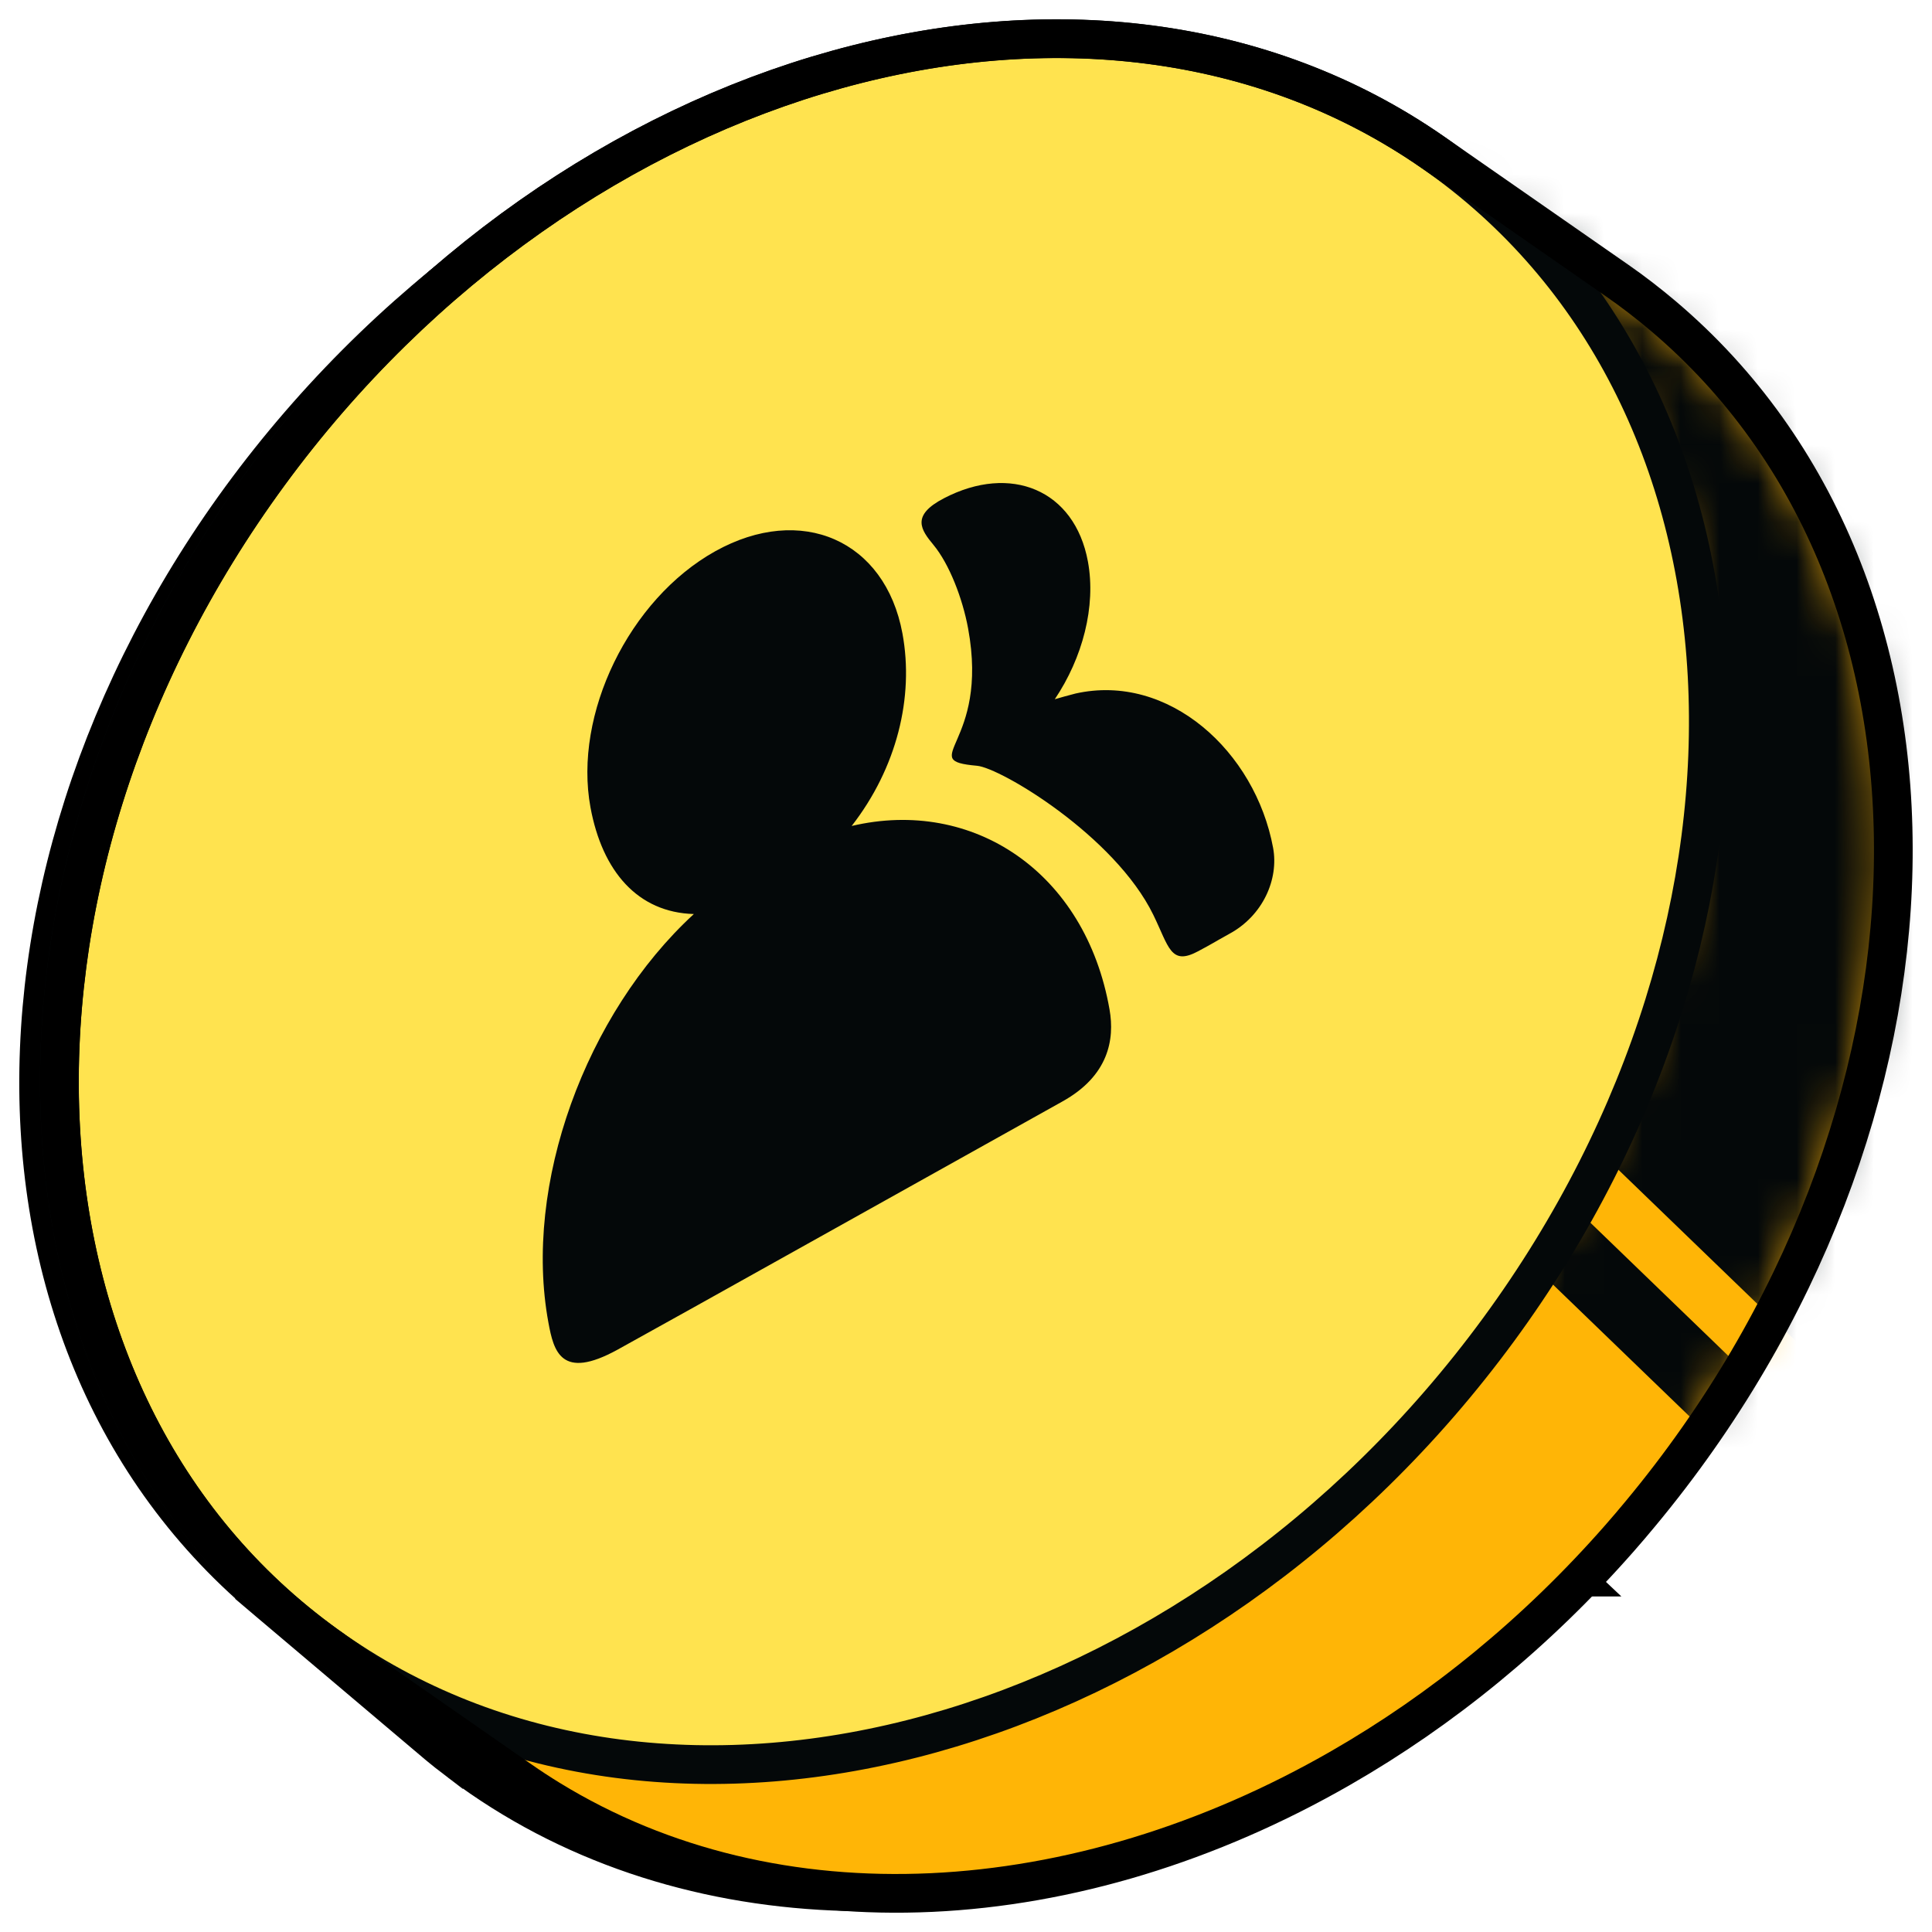 <svg width="50" height="50" viewBox="0 0 50 50" fill="none" xmlns="http://www.w3.org/2000/svg">
<path d="M6.911 41.421C6.883 41.399 6.856 41.376 6.829 41.353L6.831 41.351C6.826 41.347 6.821 41.342 6.816 41.338C-1.434 34.365 -0.776 20.653 7.954 10.754C16.683 0.856 30.442 -1.782 38.691 5.191M6.911 41.421L38.691 5.191M6.911 41.421C6.911 41.422 6.911 41.422 6.912 41.422L11.218 45.063C11.218 45.063 11.219 45.063 11.219 45.064C11.455 45.265 11.692 45.452 11.93 45.632L11.931 45.631L11.932 45.632C17.456 49.777 25.276 49.972 32.408 46.669C35.124 45.412 37.743 43.648 40.112 41.392C40.308 41.205 40.504 41.013 40.7 40.815H40.701L40.34 40.474L6.911 41.421ZM38.691 5.191L38.719 5.215M38.719 5.215L38.72 5.216L43.064 8.889L38.719 5.215Z" stroke="black" stroke-width="1.002"/>
<path fill-rule="evenodd" clip-rule="evenodd" d="M14.346 46.371L9.558 43.039L9.56 43.041C9.336 42.903 9.116 42.761 8.9 42.612L8.813 42.551C8.842 42.571 8.871 42.592 8.9 42.612L13.599 45.881C13.845 46.055 14.095 46.216 14.346 46.371ZM37.486 35.7C45.898 25.581 46.174 11.844 38.105 5.015L38.102 5.013C37.738 4.705 37.365 4.416 36.98 4.147L41.724 7.449C42.124 7.726 42.511 8.026 42.891 8.346C50.961 15.175 50.684 28.912 42.272 39.03C42.098 39.242 41.922 39.448 41.743 39.652C39.601 42.093 37.167 44.068 34.593 45.549C27.826 49.446 20.119 49.912 14.346 46.371L9.558 43.039C15.328 46.579 23.035 46.115 29.806 42.219C32.378 40.739 34.815 38.762 36.956 36.321C37.136 36.118 37.312 35.912 37.486 35.7Z" fill="#FFB506"/>
<mask id="mask0_19063_56371" style="mask-type:alpha" maskUnits="userSpaceOnUse" x="8" y="4" width="41" height="45">
<path fill-rule="evenodd" clip-rule="evenodd" d="M14.345 46.371L9.557 43.039L9.559 43.04C9.336 42.902 9.115 42.76 8.899 42.611L8.812 42.551C8.841 42.571 8.87 42.591 8.899 42.611L13.598 45.88C13.844 46.054 14.094 46.216 14.345 46.371ZM37.485 35.699C45.897 25.581 46.173 11.844 38.105 5.015L38.102 5.013C37.737 4.705 37.364 4.416 36.979 4.147L41.723 7.448C42.123 7.725 42.51 8.025 42.89 8.345C50.96 15.174 50.683 28.91 42.272 39.03C42.097 39.242 41.921 39.448 41.742 39.651C39.6 42.092 37.165 44.067 34.592 45.549C27.825 49.444 20.119 49.911 14.345 46.371L9.558 43.038C15.328 46.578 23.034 46.115 29.805 42.218C32.377 40.739 34.814 38.762 36.955 36.321C37.135 36.117 37.311 35.911 37.485 35.699Z" fill="#85FA4D"/>
</mask>
<g mask="url(#mask0_19063_56371)">
<path d="M13.173 7.162L48.696 41.456L70.042 20.48L34.519 -13.815L13.173 7.162Z" fill="#040809"/>
<path d="M15.018 6.407L50.541 40.701L51.603 39.656L16.081 5.362L15.018 6.407Z" fill="#FFB506"/>
</g>
<path d="M37.089 3.946C28.263 -2.196 14.783 1.595 6.962 12.261C-0.858 22.928 -0.166 36.581 8.66 42.723C17.485 48.864 30.965 45.075 38.785 34.408C46.606 23.74 45.914 10.087 37.089 3.946Z" fill="#FFE34F" stroke="#040809" stroke-width="1.002"/>
<path d="M37.09 3.948L37.121 3.969L41.859 7.266C42.266 7.548 42.659 7.853 43.043 8.177C51.24 15.114 50.913 28.998 42.454 39.175C42.278 39.389 42.099 39.597 41.92 39.802C39.762 42.262 37.308 44.254 34.711 45.747C27.889 49.675 20.086 50.164 14.222 46.566M37.09 3.948C28.264 -2.194 14.784 1.597 6.964 12.263C-0.856 22.93 -0.165 36.583 8.661 42.725C8.666 42.728 8.672 42.732 8.678 42.737L8.677 42.739C8.706 42.759 8.735 42.779 8.764 42.8L13.463 46.069C13.714 46.245 13.967 46.409 14.222 46.566M37.09 3.948L36.954 4.133M14.222 46.566V46.565" stroke="black" stroke-width="1.002"/>
<path d="M32.948 21.943C33.097 22.751 32.688 23.699 31.807 24.172C31.367 24.416 31.403 24.408 31 24.622C30.293 24.998 30.252 24.504 29.846 23.673C28.847 21.63 25.895 19.872 25.285 19.818C23.68 19.676 25.613 19.287 25.054 16.261C24.91 15.484 24.568 14.598 24.159 14.103C23.838 13.715 23.565 13.343 24.431 12.894C26.154 11.998 27.811 12.672 28.155 14.531C28.37 15.697 28.015 17.029 27.298 18.096C27.467 18.047 27.64 17.998 27.832 17.949C30.244 17.407 32.486 19.445 32.948 21.943ZM28.715 26.127C28.851 26.903 28.69 27.841 27.497 28.505C24.811 30.001 17.282 34.216 15.979 34.931C14.521 35.732 14.329 34.969 14.193 34.229C13.533 30.663 15.155 26.232 17.957 23.655C16.506 23.615 15.588 22.552 15.282 20.898C14.835 18.483 16.282 15.509 18.509 14.267C20.735 13.026 22.908 13.979 23.355 16.393C23.661 18.048 23.207 19.877 22.041 21.376C25.185 20.636 28.093 22.574 28.715 26.127Z" fill="#040809"/>
</svg>
